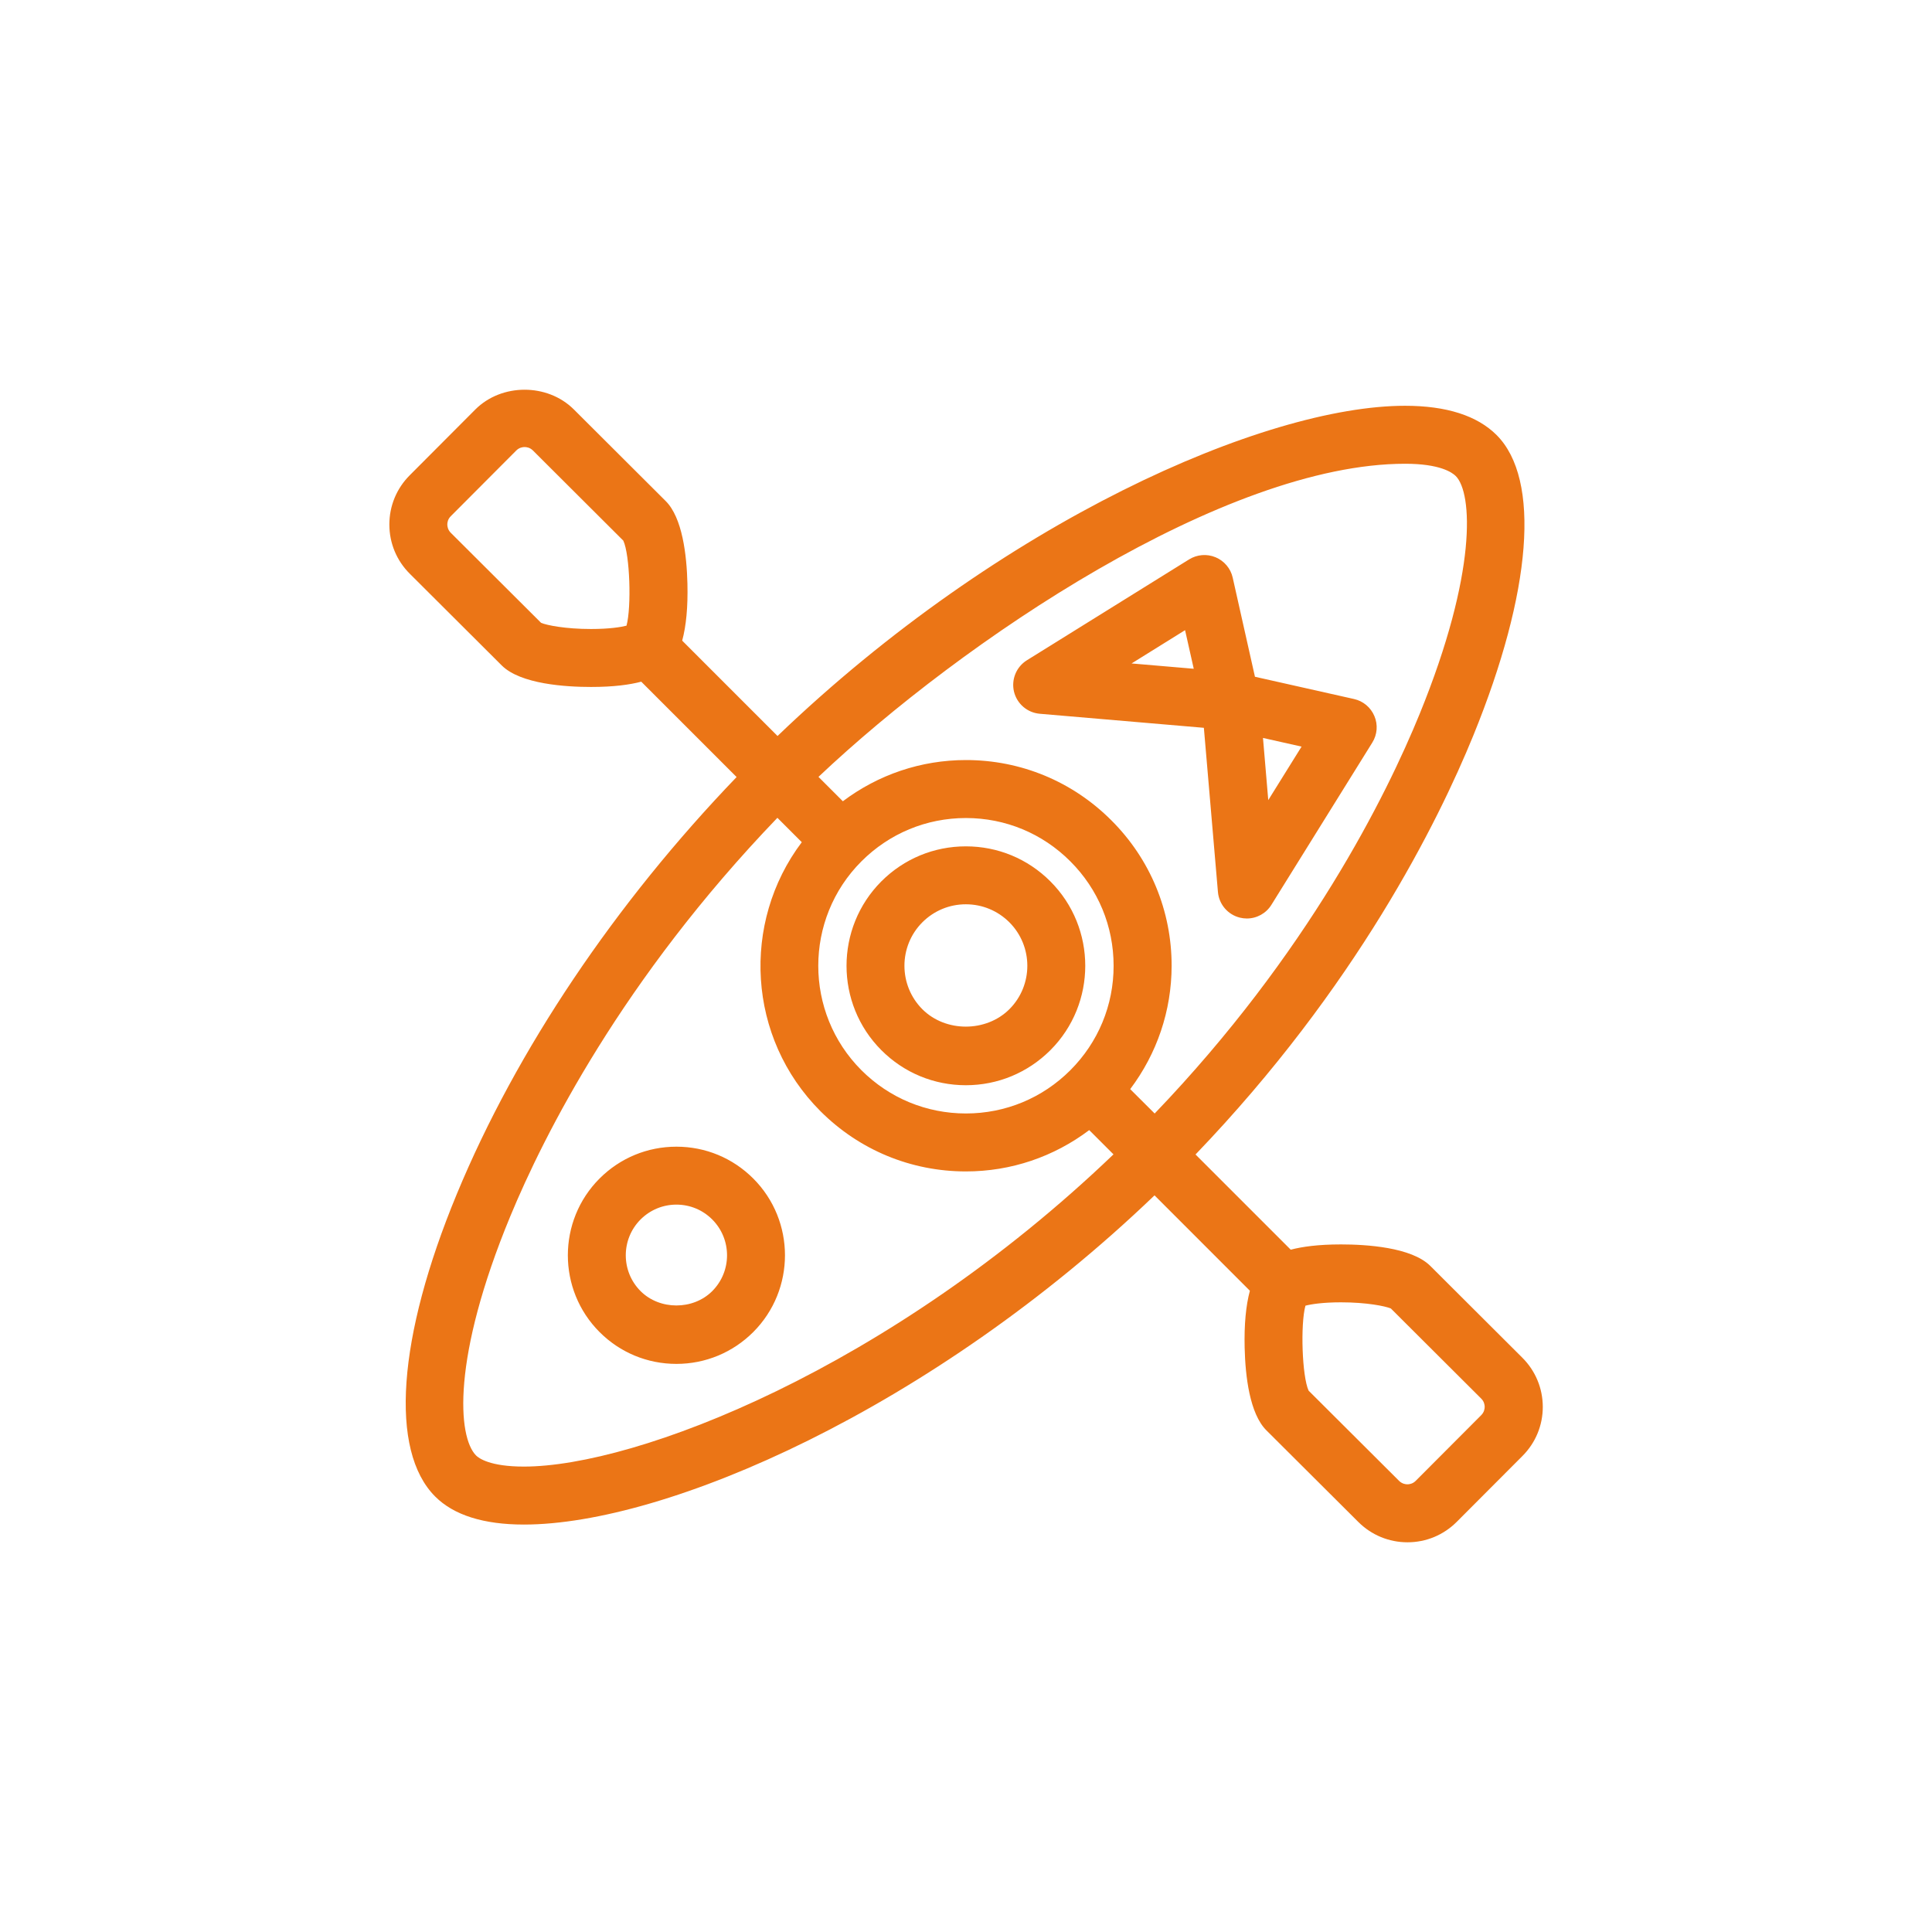 <?xml version="1.0" encoding="utf-8"?>
<!-- Generator: Adobe Illustrator 16.0.0, SVG Export Plug-In . SVG Version: 6.00 Build 0)  -->
<!DOCTYPE svg PUBLIC "-//W3C//DTD SVG 1.1//EN" "http://www.w3.org/Graphics/SVG/1.1/DTD/svg11.dtd">
<svg version="1.1" id="Layer_1" xmlns="http://www.w3.org/2000/svg" xmlns:xlink="http://www.w3.org/1999/xlink" x="0px" y="0px"
	 width="100px" height="100px" viewBox="0 0 100 100" enable-background="new 0 0 100 100" xml:space="preserve">
<path fill="#EB7516" d="M49.992,43.807c-1.65,0-3.203,0.643-4.373,1.812c-2.405,2.412-2.404,6.335,0.004,8.742
	c1.166,1.166,2.718,1.81,4.368,1.81c1.651,0,3.204-0.644,4.375-1.812c2.409-2.409,2.409-6.333-0.001-8.741
	C53.197,44.449,51.645,43.807,49.992,43.807z M52.246,52.236c-1.204,1.201-3.302,1.203-4.502,0.004
	c-1.24-1.24-1.24-3.261-0.002-4.502c0.601-0.6,1.4-0.932,2.25-0.932c0.852,0,1.65,0.332,2.253,0.932
	C53.484,48.979,53.484,50.998,52.246,52.236z M35.012,59.352c-1.502,0-2.914,0.584-3.977,1.646c-2.191,2.191-2.191,5.76,0,7.951
	c1.062,1.062,2.475,1.646,3.976,1.646c1.501,0,2.913-0.586,3.976-1.646c2.191-2.193,2.191-5.76,0-7.951
	C37.924,59.936,36.513,59.352,35.012,59.352z M36.865,66.828c-0.991,0.99-2.718,0.99-3.709,0c-1.021-1.023-1.021-2.686,0-3.709
	c0.496-0.494,1.154-0.768,1.855-0.768c0.699,0,1.357,0.271,1.854,0.768C37.887,64.143,37.887,65.805,36.865,66.828z M70.084,36.181
	l-5.128-1.152L63.805,29.9c-0.105-0.475-0.438-0.867-0.885-1.055c-0.449-0.188-0.96-0.146-1.372,0.109l-8.396,5.221
	c-0.549,0.342-0.817,0.996-0.668,1.624c0.152,0.628,0.688,1.089,1.332,1.145l8.496,0.727l0.728,8.497
	c0.056,0.645,0.517,1.18,1.146,1.331c0.115,0.028,0.232,0.042,0.351,0.042c0.511,0,0.996-0.262,1.272-0.709l5.221-8.396
	c0.258-0.412,0.299-0.924,0.109-1.371C70.95,36.616,70.559,36.287,70.084,36.181z M58.57,34.34l2.769-1.723l0.449,1.998L58.57,34.34
	z M65.645,41.414l-0.273-3.218l1.997,0.448L65.645,41.414z M78.789,70.268l-4.76-4.748c-0.978-0.967-3.312-1.109-4.618-1.109
	c-1.185,0-2.011,0.117-2.603,0.273l-4.928-4.928c8.318-8.658,12.562-17.234,14.375-21.678c3.041-7.459,3.494-13.274,1.21-15.559
	c-1.006-1.006-2.601-1.516-4.739-1.516c-7.254,0-20.918,5.99-32.481,17.092L35.31,33.16c0.206-0.762,0.3-1.74,0.271-2.949
	c-0.035-1.476-0.26-3.416-1.125-4.277l-4.76-4.748c-1.367-1.354-3.732-1.353-5.094,0.01l-3.391,3.401
	c-0.682,0.681-1.058,1.587-1.058,2.552c0.001,0.965,0.376,1.87,1.06,2.55l4.76,4.747c0.975,0.967,3.312,1.111,4.617,1.111
	c1.184,0,2.009-0.117,2.601-0.273l4.936,4.936c-6.268,6.515-11.393,14.121-14.482,21.582c-3.077,7.431-3.495,13.283-1.12,15.658
	c0.961,0.963,2.506,1.451,4.592,1.451c7.355,0,21.107-5.974,32.641-17.039l4.936,4.937c-0.205,0.762-0.299,1.739-0.271,2.948
	c0.035,1.476,0.259,3.414,1.125,4.277l4.761,4.745c0.68,0.677,1.584,1.05,2.543,1.05c0.963,0,1.867-0.375,2.551-1.06l3.391-3.399
	c0.684-0.681,1.061-1.586,1.061-2.552C79.852,71.854,79.473,70.947,78.789,70.268z M32.428,32.385
	c-0.291,0.074-0.887,0.172-1.838,0.172c-1.334,0-2.293-0.196-2.582-0.318l-4.678-4.664c-0.153-0.154-0.176-0.334-0.177-0.428
	c0-0.093,0.022-0.273,0.18-0.429l3.392-3.403c0.154-0.153,0.334-0.176,0.427-0.176c0.095,0,0.275,0.022,0.429,0.175l4.682,4.67
	C32.604,28.719,32.69,31.418,32.428,32.385z M27.115,75.91c-1.762,0-2.336-0.438-2.471-0.572c-0.955-0.955-1.271-5.041,1.771-12.389
	c1.729-4.174,5.792-12.264,13.823-20.619l1.262,1.262c-3.139,4.166-2.825,10.127,0.967,13.924c2.012,2.01,4.686,3.117,7.529,3.117
	c2.336,0,4.55-0.758,6.382-2.139l1.256,1.256C46.027,70.873,32.916,75.91,27.115,75.91z M55.4,55.395
	c-1.443,1.443-3.362,2.238-5.404,2.238c-2.043,0-3.964-0.795-5.408-2.238c-2.979-2.98-2.979-7.833,0-10.812
	c1.445-1.445,3.365-2.242,5.408-2.242c2.042,0,3.961,0.796,5.404,2.242c1.445,1.443,2.24,3.362,2.24,5.404
	C57.643,52.027,56.846,53.949,55.4,55.395z M58.499,56.373c1.383-1.836,2.142-4.051,2.144-6.387c0-2.844-1.107-5.518-3.119-7.525
	c-2.01-2.013-4.684-3.121-7.525-3.121c-2.332,0-4.542,0.756-6.373,2.133l-1.262-1.262c7.468-7.062,21.048-16.207,30.368-16.207
	c1.787,0,2.426,0.445,2.619,0.637c0.863,0.865,1.123,4.972-1.867,12.305c-1.729,4.235-5.772,12.406-13.719,20.689L58.499,56.373z
	 M76.668,73.248l-3.393,3.402c-0.153,0.154-0.334,0.178-0.426,0.178c-0.096,0-0.274-0.023-0.43-0.176l-4.684-4.67
	c-0.342-0.736-0.43-3.436-0.166-4.4c0.291-0.076,0.889-0.174,1.839-0.174c1.334,0,2.293,0.197,2.582,0.318l4.678,4.666
	c0.153,0.15,0.179,0.332,0.179,0.426S76.824,73.092,76.668,73.248z"/>
</svg>
